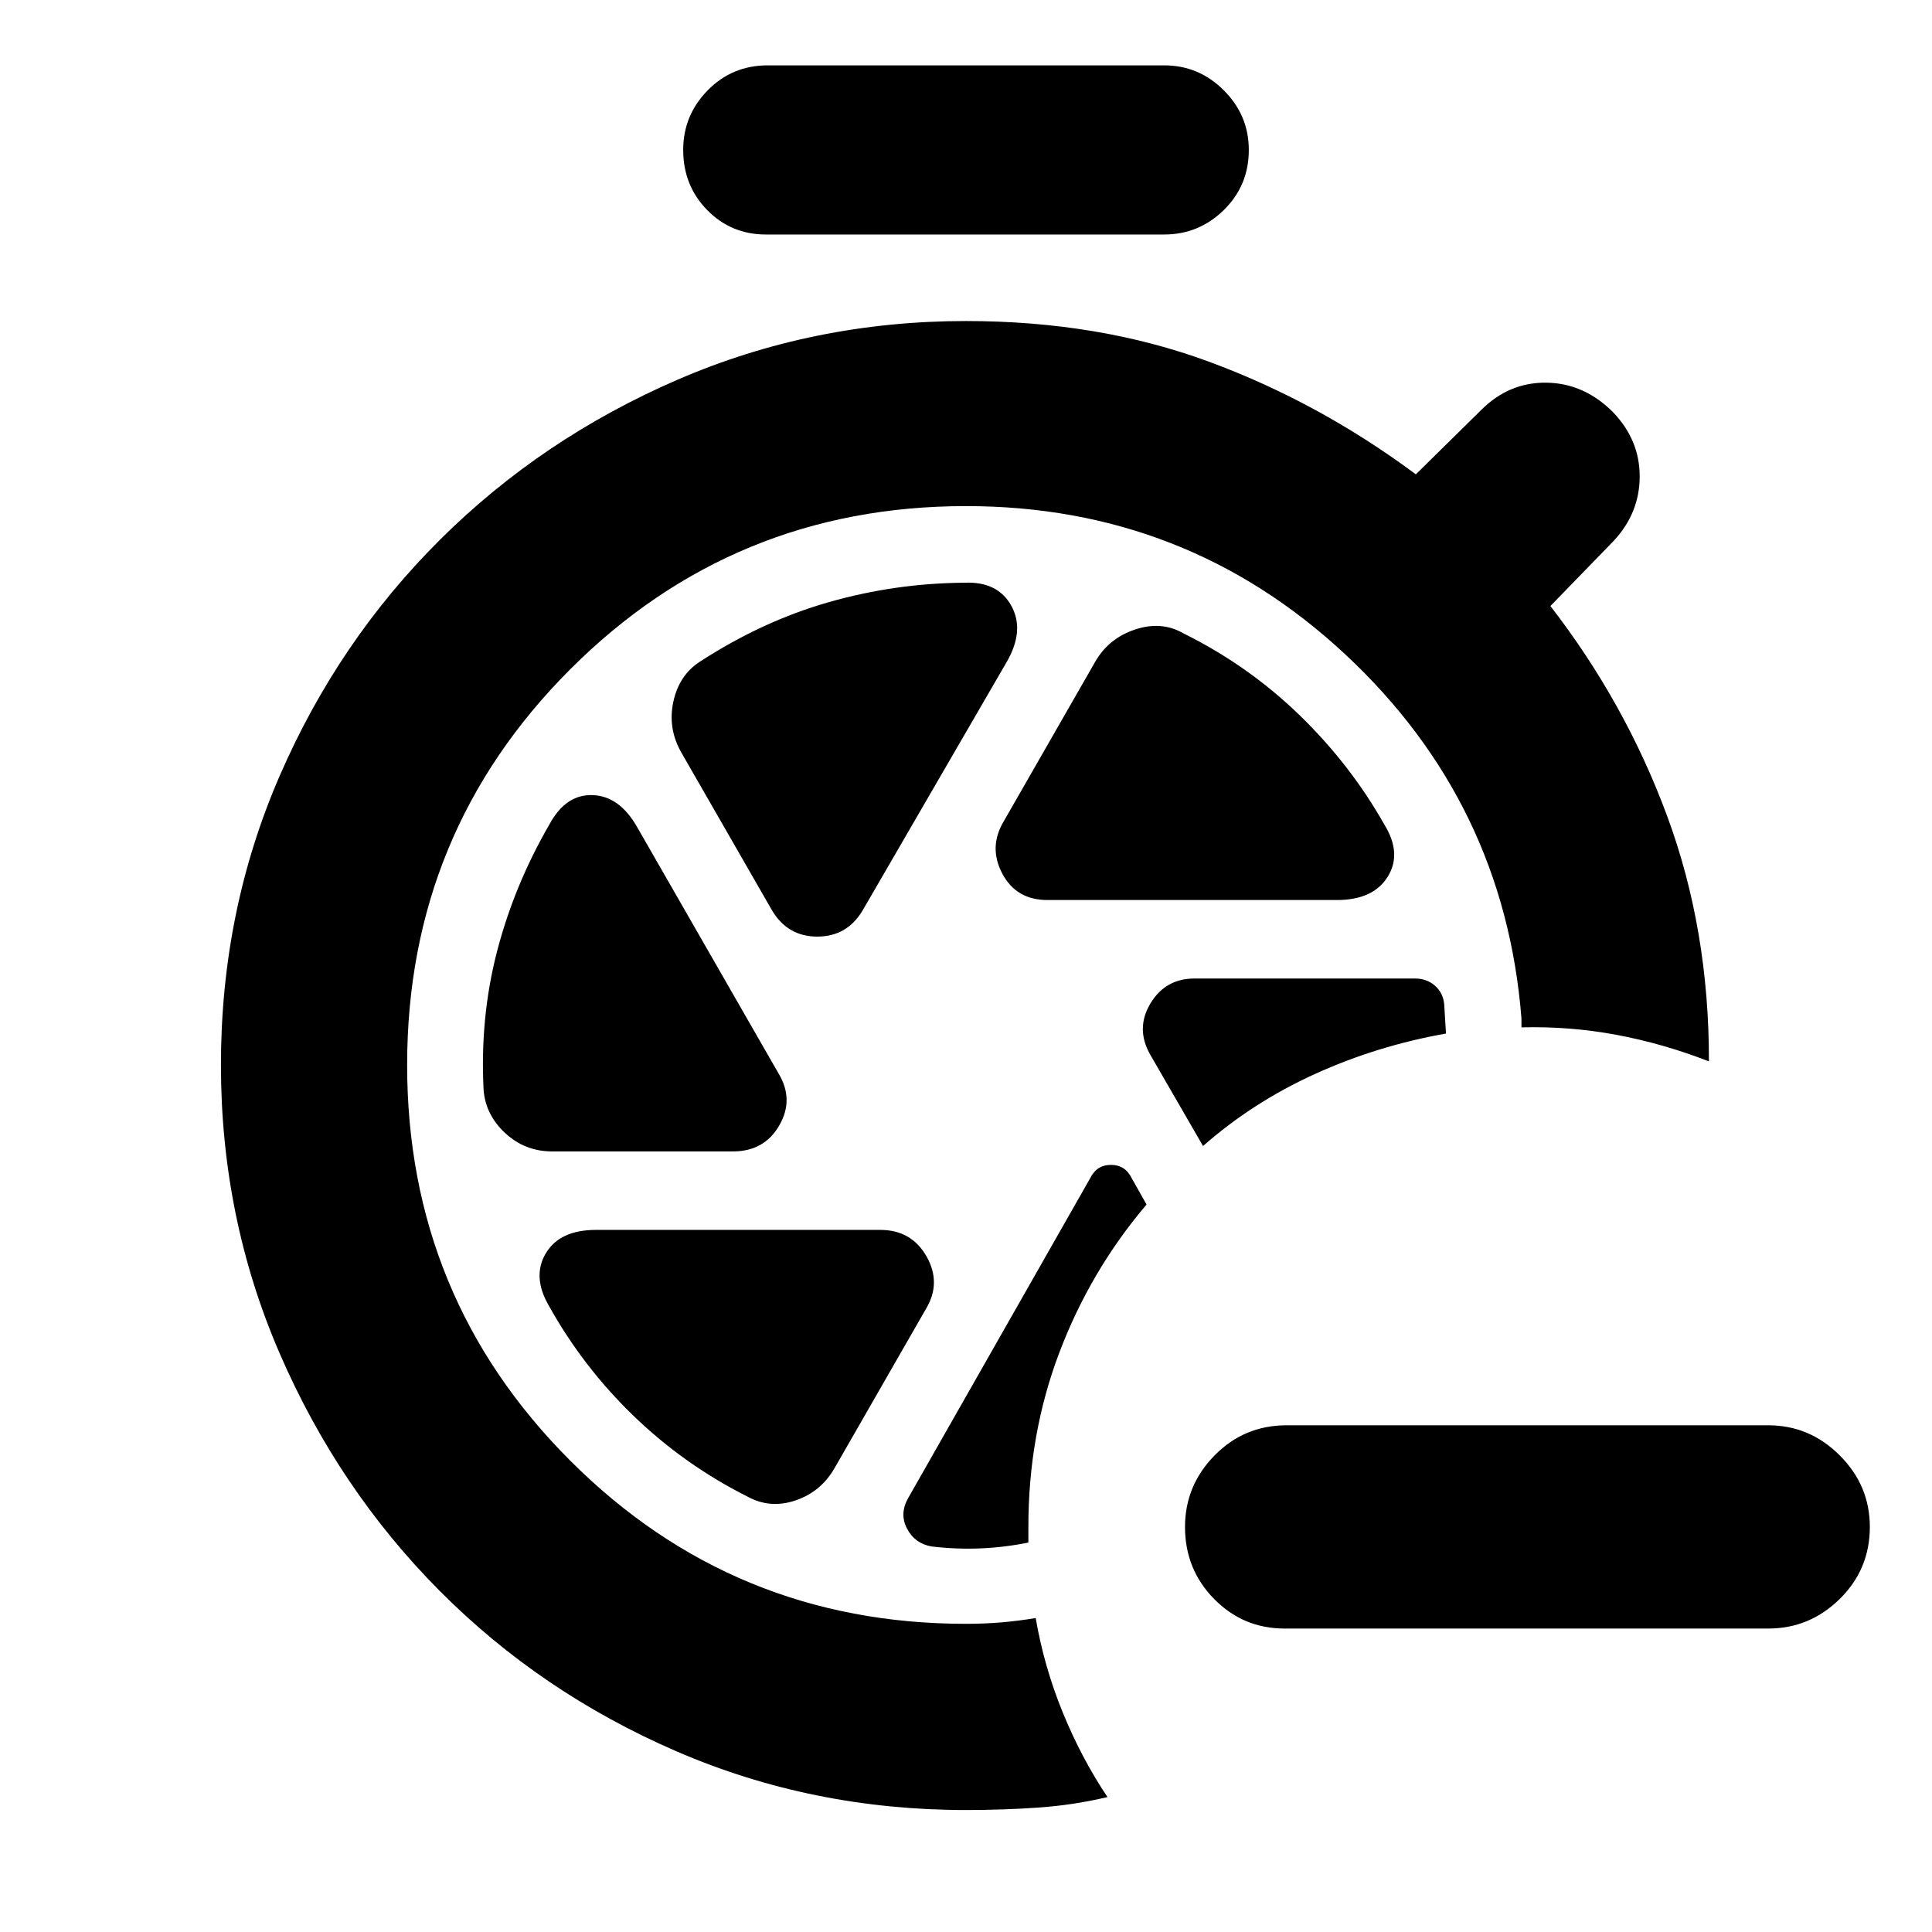 <svg xmlns="http://www.w3.org/2000/svg" height="24" viewBox="0 -960 960 960" width="24"><path d="M638.326-150.782q-20.587 0-35.044-14.706-14.456-14.707-14.456-35.794 0-20.588 14.706-35.544 14.707-14.957 35.794-14.957h239.283q20.587 0 35.544 14.957 14.957 14.956 14.957 35.544 0 21.087-14.957 35.794-14.957 14.706-35.544 14.706H638.326ZM380.499-843.479q-17.195 0-29.109-12.163-11.913-12.163-11.913-29.859 0-17.195 12.163-29.608 12.164-12.414 29.859-12.414h197.002q17.195 0 29.608 12.414 12.414 12.413 12.414 29.608 0 17.696-12.414 29.859-12.413 12.163-29.608 12.163H380.499Zm139.98 330.697h143.847q18.022 0 25.217-11.577 7.196-11.576-1.695-25.967-16.935-29.978-42.359-54.554-25.424-24.576-57.532-40.446-10.827-6.261-24.033-1.847-13.207 4.413-19.903 16.304l-45.195 78.847q-7.761 12.892-.815 26.066t22.468 13.174ZM383.695-507.5q7.761 12.891 22.435 12.891t22.435-12.891l71.891-123.977q8.761-15.457 2.033-27.566-6.729-12.109-23.185-11.413-34.544.261-67.489 9.663-32.945 9.402-64.054 29.576-10.326 6.696-13.174 19.87-2.848 13.174 3.848 25.065l45.26 78.782ZM274.348-387.869h89.89q15.522 0 22.968-12.891 7.446-12.892-.315-25.783L316.63-548.955q-8.76-15.457-22.119-15.957t-21.49 14.522q-17.543 30.304-26.065 63.217-8.521 32.913-6.652 68.825 1 12.392 10.794 21.436 9.793 9.043 23.25 9.043Zm97.13 171.543q11.326 6.196 24 1.816 12.674-4.381 19.37-16.272l45.261-78.847q7.761-12.892.282-26.066-7.478-13.174-23-13.174H296.174q-18.022 0-24.935 11.576-6.913 11.577 1.413 25.968 16.935 30.478 42.142 54.837Q340-232.13 371.478-216.326Zm198.239-145.153L562.37-374.5q-3.24-6.674-10.348-6.674-7.109 0-10.348 6.674l-90.413 158.892q-4.435 7.87-.533 15.239 3.902 7.37 12.207 8.804 12.108 1.435 23.999.968 11.892-.468 24.065-2.902v-7.588q-.065-46.087 15.381-86.826 15.446-40.739 43.337-73.566Zm28.065-29.065q24.631-21.696 55.544-35.761 30.913-14.065 65.174-20.13l-.87-14.369q-.5-5.805-4.586-9.391-4.087-3.587-9.892-3.587H593.566q-14.457 0-21.903 12.359-7.445 12.358-.25 25.25l26.369 45.629ZM480-60.607q-76.457 0-143.848-29.163-67.392-29.163-117.685-79.74-50.294-50.576-79.49-117.967-29.195-67.392-29.195-143.349 0-76.456 29.163-143.598 29.163-67.141 79.739-117.435 50.576-50.293 117.968-79.457Q404.043-800.479 480-800.479q65.891 0 120.576 20.152 54.685 20.153 102.946 56.022l32.435-31.935q13.891-13.891 32.533-13.609 18.641.283 32.967 14.609 13.327 13.892 13.294 32.001-.033 18.109-12.859 31.935l-31.5 32.434q37.304 48.24 58.087 104.565 20.783 56.326 20.674 121.696-22.848-8.892-46.055-13.207-23.207-4.315-47.098-3.685v-4.5q-8.479-107.151-87.533-180.836Q589.413-708.521 480-708.521q-115.565 0-196.63 81.065-81.066 81.065-81.066 196.63 0 115.566 81.066 196.631Q364.435-153.13 480-153.13q9.109 0 17.565-.717 8.456-.718 17.065-2.152 4.13 24.087 13.424 46.859 9.294 22.772 22.25 42.098-16.934 4-34.369 5.217Q498.5-60.607 480-60.607Z"/></svg>
